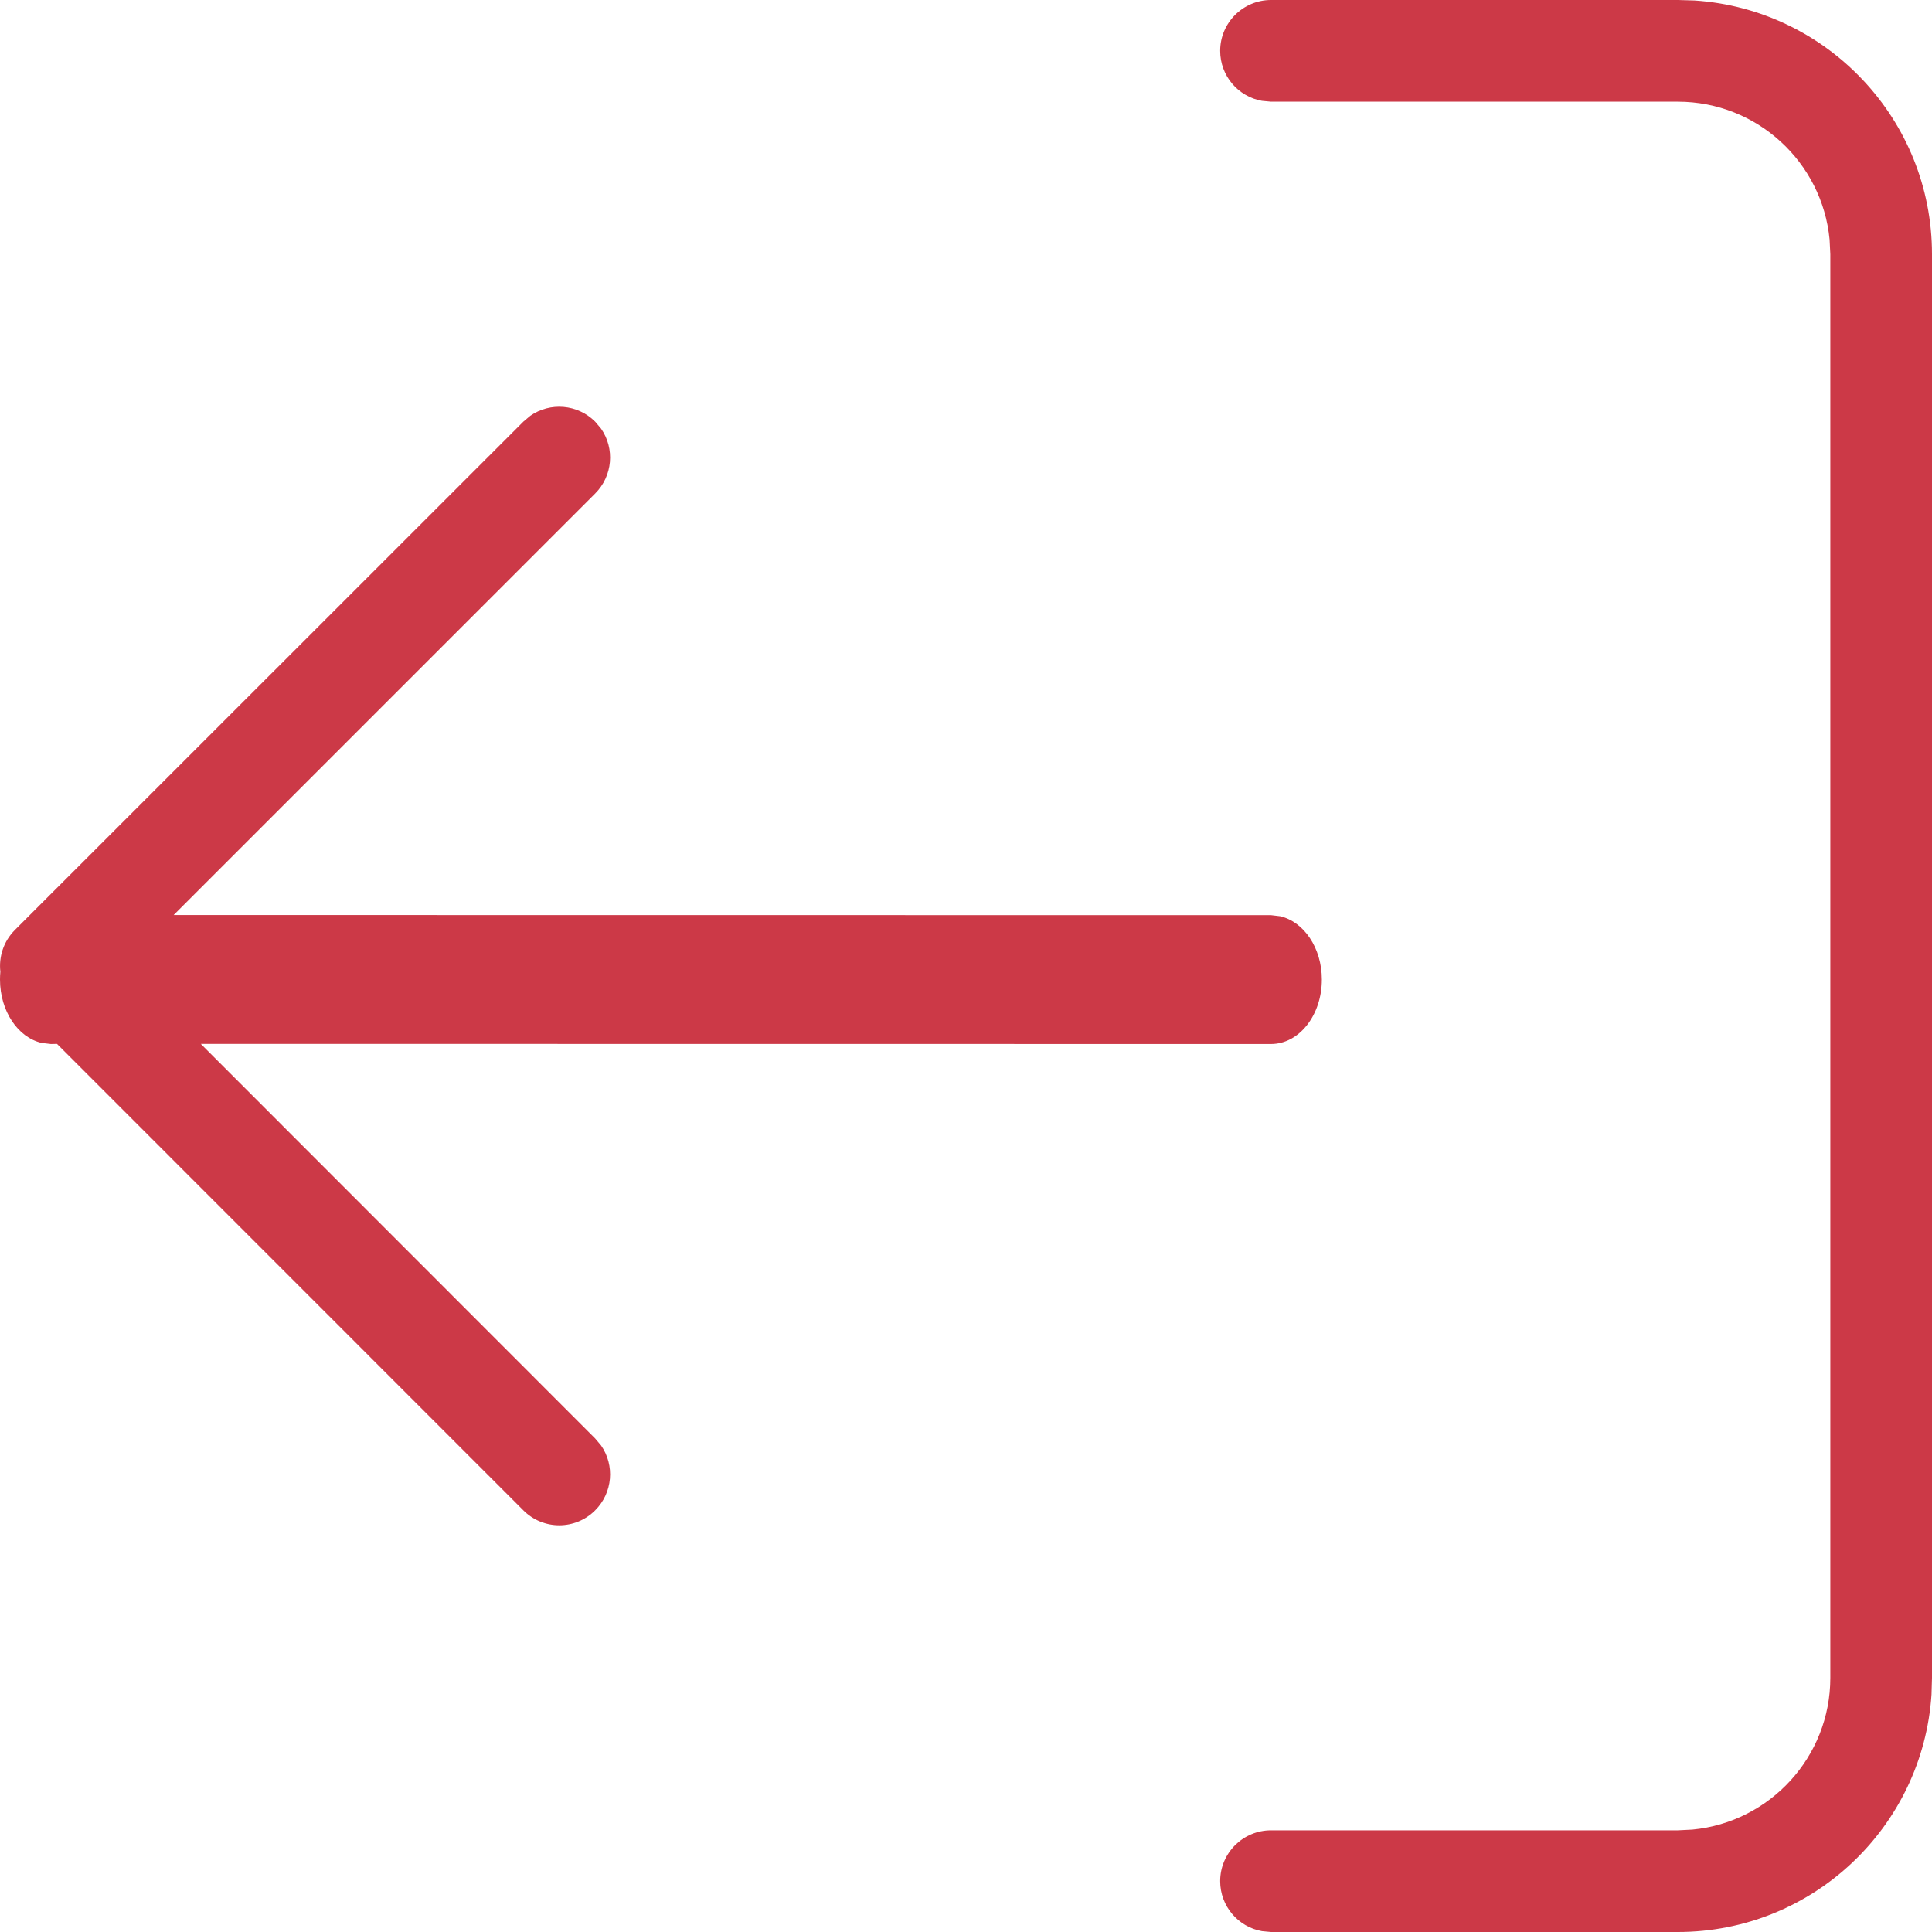 <svg xmlns="http://www.w3.org/2000/svg" width="16" height="16" viewBox="0 0 16 16">
  <path fill="#CC3947" d="M16.474,7 C16.706,7 16.895,7.189 16.895,7.421 C16.895,7.628 16.746,7.8 16.549,7.835 L16.474,7.842 L13.105,7.842 C12.449,7.842 11.909,8.343 11.848,8.984 L11.842,9.105 L11.842,20.895 C11.842,21.551 12.343,22.091 12.984,22.152 L13.105,22.158 L16.474,22.158 C16.706,22.158 16.895,22.346 16.895,22.579 C16.895,22.786 16.746,22.958 16.549,22.993 L16.474,23 L13.105,23 C11.989,23 11.076,22.131 11.004,21.033 L11,20.895 L11,9.105 C11,7.989 11.869,7.076 12.967,7.004 L13.105,7 L16.474,7 Z M22.608,10.443 L22.666,10.492 L26.877,14.702 C26.971,14.796 27.011,14.924 26.997,15.047 C26.999,15.068 27,15.09 27,15.112 C27,15.374 26.851,15.592 26.655,15.637 L26.579,15.646 L26.528,15.645 L22.666,19.508 C22.502,19.673 22.235,19.673 22.071,19.508 C21.925,19.362 21.908,19.135 22.022,18.971 L22.071,18.913 L25.337,15.645 L16.474,15.646 C16.241,15.646 16.053,15.407 16.053,15.112 C16.053,14.85 16.202,14.633 16.398,14.588 L16.474,14.579 L25.562,14.578 L22.071,11.087 C21.925,10.941 21.908,10.714 22.022,10.55 L22.071,10.492 C22.217,10.346 22.444,10.329 22.608,10.443 Z" transform="matrix(-1 0 0 1 27 -7)"/>
</svg>
